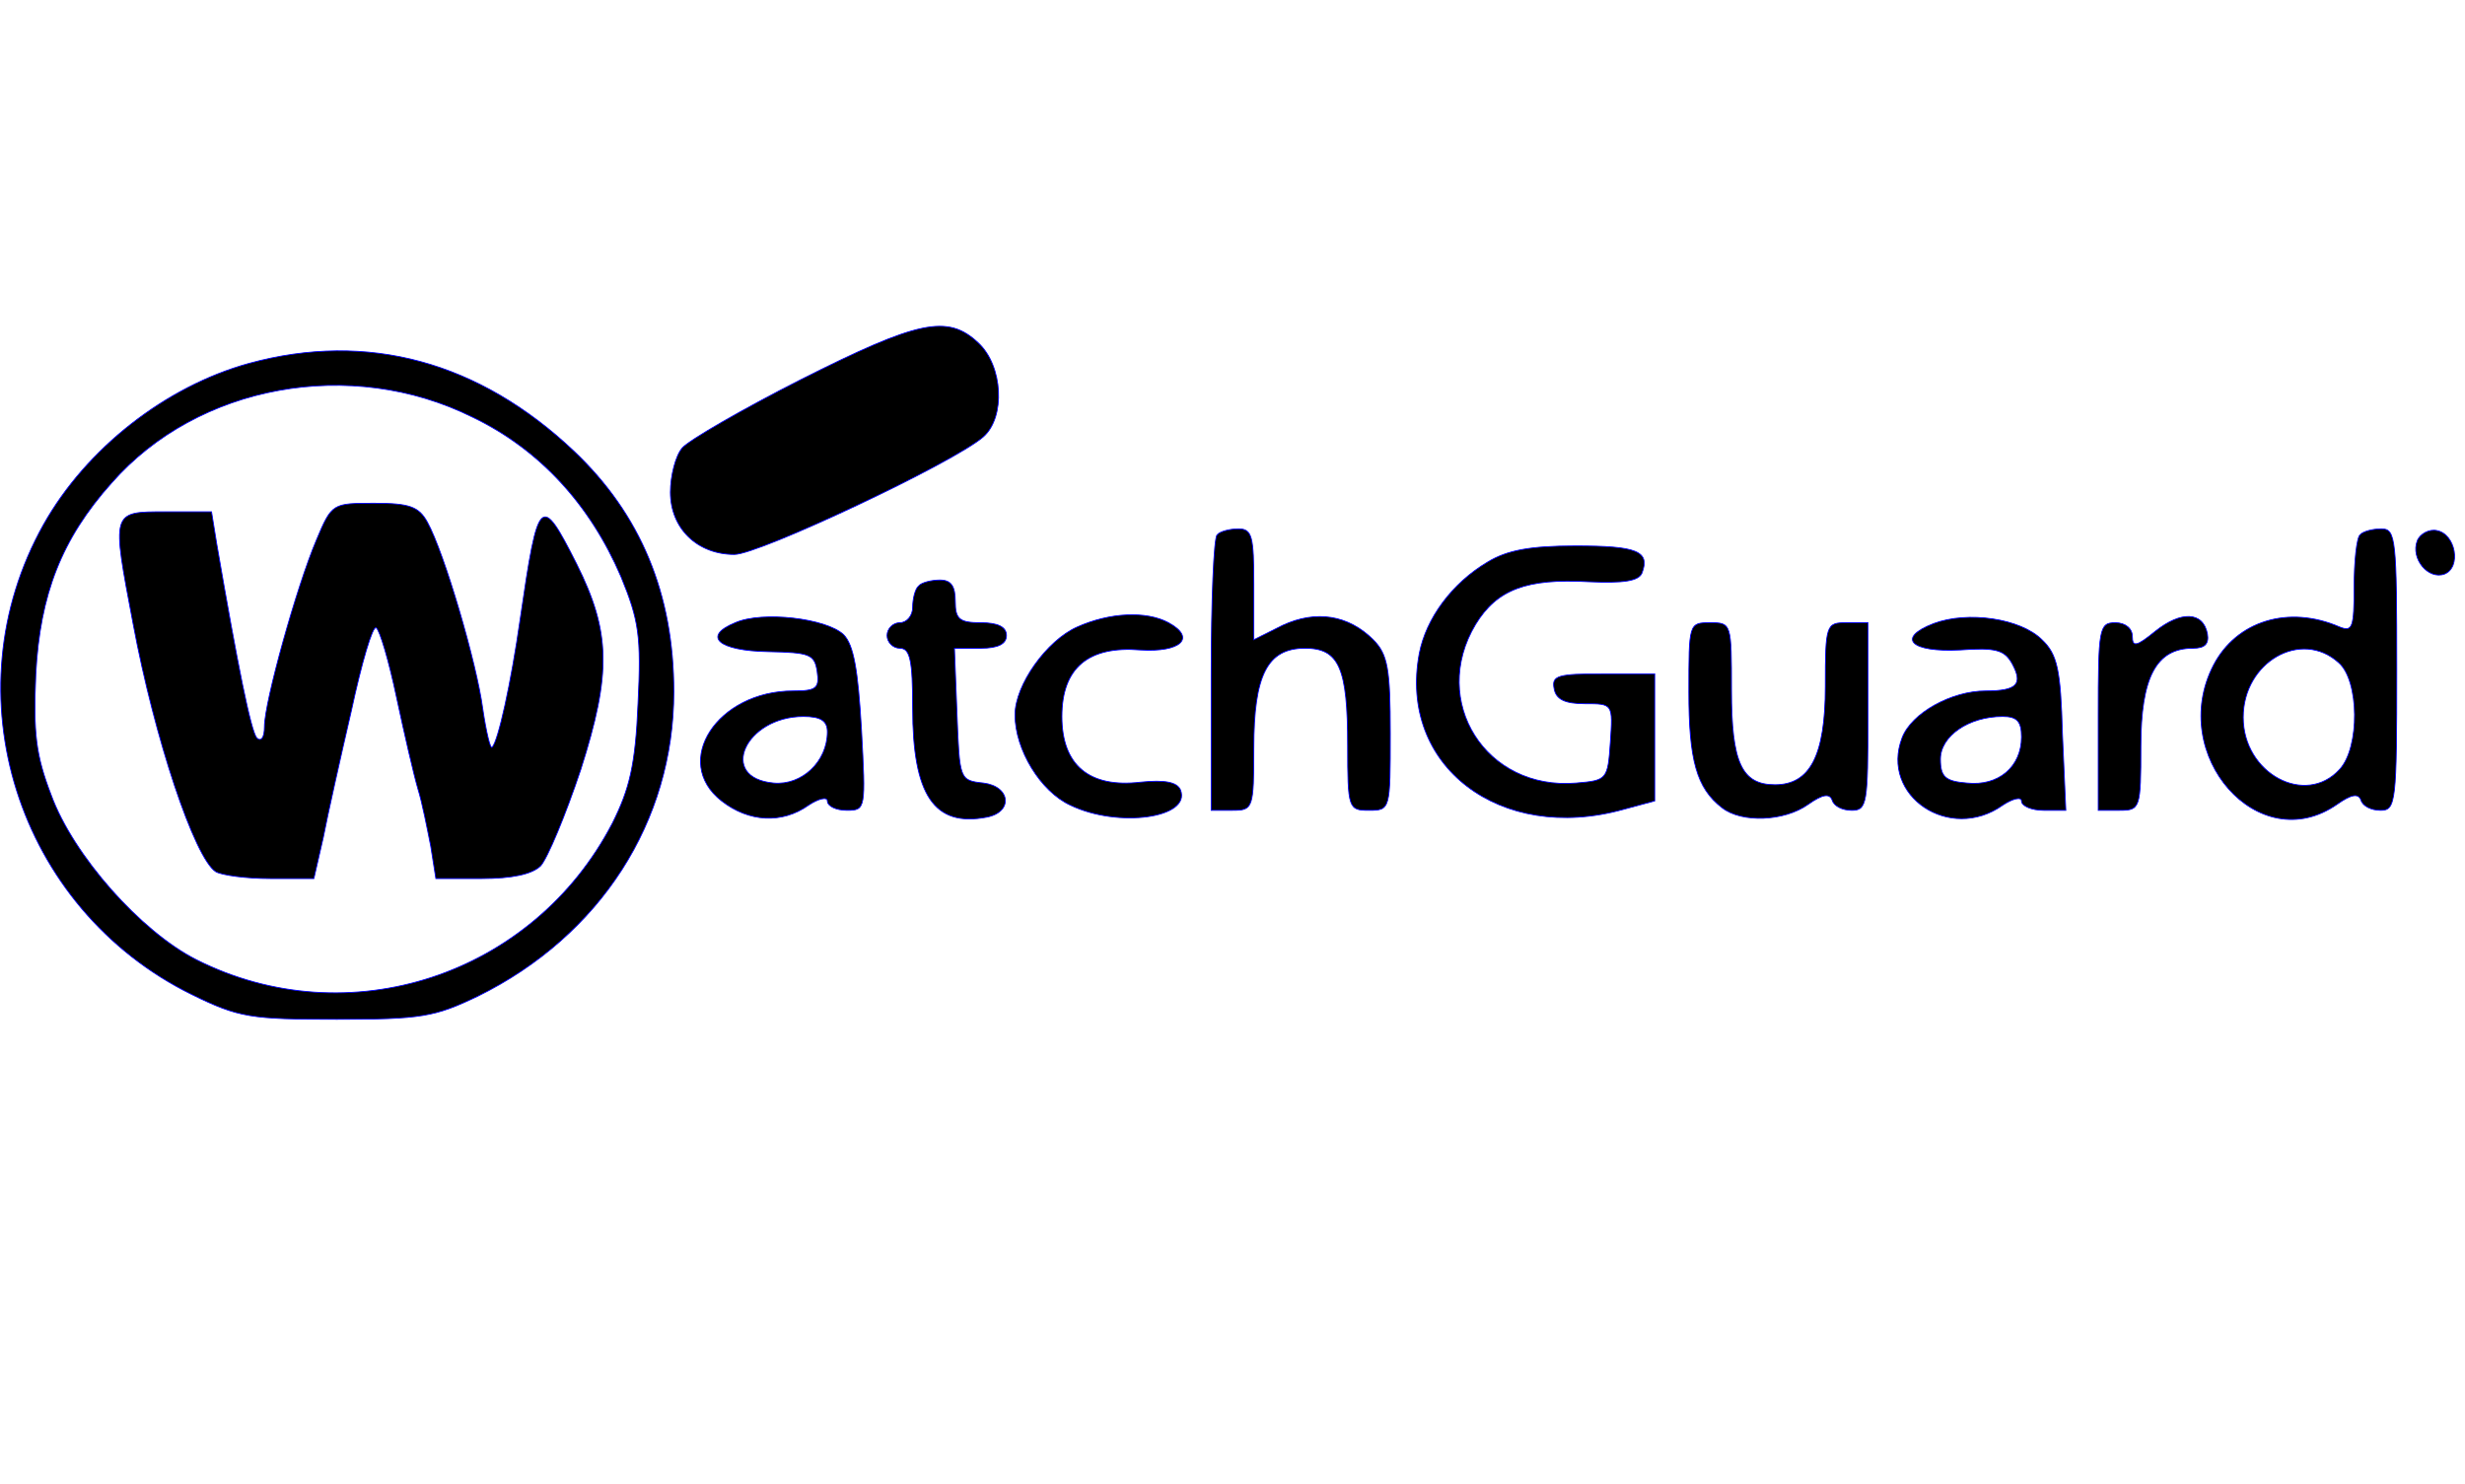<?xml version="1.0" standalone="no"?>
<!DOCTYPE svg PUBLIC "-//W3C//DTD SVG 20010904//EN"
 "http://www.w3.org/TR/2001/REC-SVG-20010904/DTD/svg10.dtd">
<svg version="1.0" xmlns="http://www.w3.org/2000/svg"
 width="289pt" height="174pt" viewBox="0 0 289 174"
 preserveAspectRatio="xMidYMid meet">

<g transform="translate(0,174) scale(0.1,-0.1)"
fill="#000000" stroke="#0000FF">
<path d="M939 1295 c-69 -35 -131 -71 -139 -80 -8 -9 -14 -33 -14 -52 0 -43
32 -73 75 -73 29 0 258 108 292 138 26 23 23 83 -6 110 -36 34 -71 26 -208
-43z"/>
<path d="M292 1314 c-98 -27 -191 -100 -241 -189 -111 -198 -31 -450 174 -551
55 -27 69 -29 170 -29 99 0 115 3 165 27 144 71 230 205 230 357 0 115 -39
208 -117 282 -111 105 -242 141 -381 103z m262 -63 c79 -38 138 -103 174 -187
21 -51 24 -70 20 -149 -3 -72 -10 -100 -30 -140 -93 -179 -310 -250 -488 -160
-65 33 -144 122 -170 193 -18 47 -21 72 -18 142 5 93 30 158 89 224 101 115
280 148 423 77z"/>
<path d="M371 1107 c-23 -54 -61 -190 -61 -219 0 -13 -4 -18 -9 -13 -7 9 -22
83 -47 228 l-6 37 -54 0 c-64 0 -63 1 -38 -131 25 -134 72 -275 97 -291 7 -4
35 -8 64 -8 l51 0 11 48 c5 26 20 93 33 149 12 56 25 100 29 97 4 -2 15 -39
24 -82 9 -42 20 -90 25 -107 5 -16 11 -47 15 -67 l6 -38 54 0 c35 0 59 5 69
15 8 9 29 59 47 113 36 113 35 161 -5 241 -42 83 -45 80 -66 -64 -11 -77 -26
-144 -33 -151 -2 -3 -7 18 -11 45 -7 53 -45 183 -65 219 -10 18 -21 22 -62 22
-49 0 -50 0 -68 -43z"/>
<path d="M1427 1113 c-4 -3 -7 -78 -7 -165 l0 -158 25 0 c24 0 25 2 25 73 0
86 16 117 60 117 40 0 50 -23 50 -114 0 -74 1 -76 25 -76 25 0 25 1 25 90 0
76 -3 93 -20 110 -29 29 -67 35 -106 17 l-34 -17 0 65 c0 56 -2 65 -18 65 -10
0 -22 -3 -25 -7z"/>
<path d="M2767 1113 c-4 -3 -7 -31 -7 -61 0 -48 -2 -53 -17 -47 -60 26 -121 7
-148 -45 -54 -105 53 -227 145 -163 17 12 25 13 28 5 2 -7 12 -12 23 -12 18 0
19 9 19 165 0 153 -1 165 -18 165 -10 0 -22 -3 -25 -7z m-25 -150 c24 -21 25
-99 1 -125 -40 -44 -113 -5 -113 61 0 65 68 104 112 64z"/>
<path d="M2834 1106 c-8 -21 13 -46 32 -39 20 8 13 47 -9 51 -9 2 -20 -4 -23
-12z"/>
<path d="M1744 1081 c-42 -25 -72 -66 -80 -107 -25 -132 95 -223 239 -183 l37
10 0 74 0 75 -61 0 c-52 0 -60 -2 -57 -17 2 -13 13 -18 36 -18 33 0 33 0 30
-45 -3 -44 -4 -45 -40 -48 -106 -9 -172 96 -118 186 25 41 60 54 132 50 42 -2
59 1 63 10 10 26 -6 32 -78 32 -53 0 -80 -5 -103 -19z"/>
<path d="M1077 1053 c-4 -3 -7 -15 -7 -25 0 -10 -7 -18 -15 -18 -8 0 -15 -7
-15 -15 0 -8 7 -15 15 -15 12 0 15 -14 15 -70 0 -102 25 -140 87 -128 31 6 28
36 -4 40 -28 3 -28 4 -31 81 l-3 77 31 0 c20 0 30 5 30 15 0 10 -10 15 -30 15
-25 0 -30 4 -30 25 0 18 -5 25 -18 25 -10 0 -22 -3 -25 -7z"/>
<path d="M862 1010 c-39 -16 -20 -33 39 -34 48 -1 54 -3 57 -23 3 -20 -1 -23
-28 -23 -89 0 -143 -83 -84 -129 32 -25 71 -27 102 -5 12 8 22 10 22 5 0 -6
10 -11 23 -11 22 0 22 2 17 95 -4 69 -9 99 -21 111 -20 19 -95 28 -127 14z
m108 -128 c0 -35 -30 -63 -63 -60 -66 6 -33 78 35 78 20 0 28 -5 28 -18z"/>
<path d="M1263 1005 c-36 -16 -73 -68 -73 -103 0 -41 30 -90 65 -106 56 -27
142 -15 129 18 -4 9 -18 12 -47 9 -60 -7 -92 20 -92 77 0 57 31 83 92 78 47
-3 66 14 33 32 -26 14 -69 12 -107 -5z"/>
<path d="M2267 1009 c-44 -17 -27 -34 31 -31 42 3 52 0 61 -16 13 -24 6 -32
-31 -32 -40 0 -87 -26 -98 -55 -26 -68 56 -123 118 -79 12 8 22 10 22 5 0 -6
12 -11 26 -11 l26 0 -4 90 c-2 75 -6 93 -24 110 -25 25 -87 34 -127 19z m103
-133 c0 -35 -27 -58 -64 -54 -25 2 -31 7 -31 28 0 27 33 50 73 50 17 0 22 -6
22 -24z"/>
<path d="M2527 1000 c-22 -18 -27 -19 -27 -6 0 9 -8 16 -20 16 -19 0 -20 -7
-20 -110 l0 -110 25 0 c24 0 25 2 25 75 0 81 18 115 61 115 14 0 19 5 17 17
-5 26 -31 27 -61 3z"/>
<path d="M1980 929 c0 -80 9 -113 39 -136 23 -18 73 -16 101 4 17 12 25 13 28
5 2 -7 12 -12 23 -12 18 0 19 8 19 110 l0 110 -25 0 c-24 0 -25 -2 -25 -75 0
-81 -18 -115 -59 -115 -39 0 -51 26 -51 111 0 78 0 79 -25 79 -25 0 -25 -1
-25 -81z"/>
</g>
</svg>
